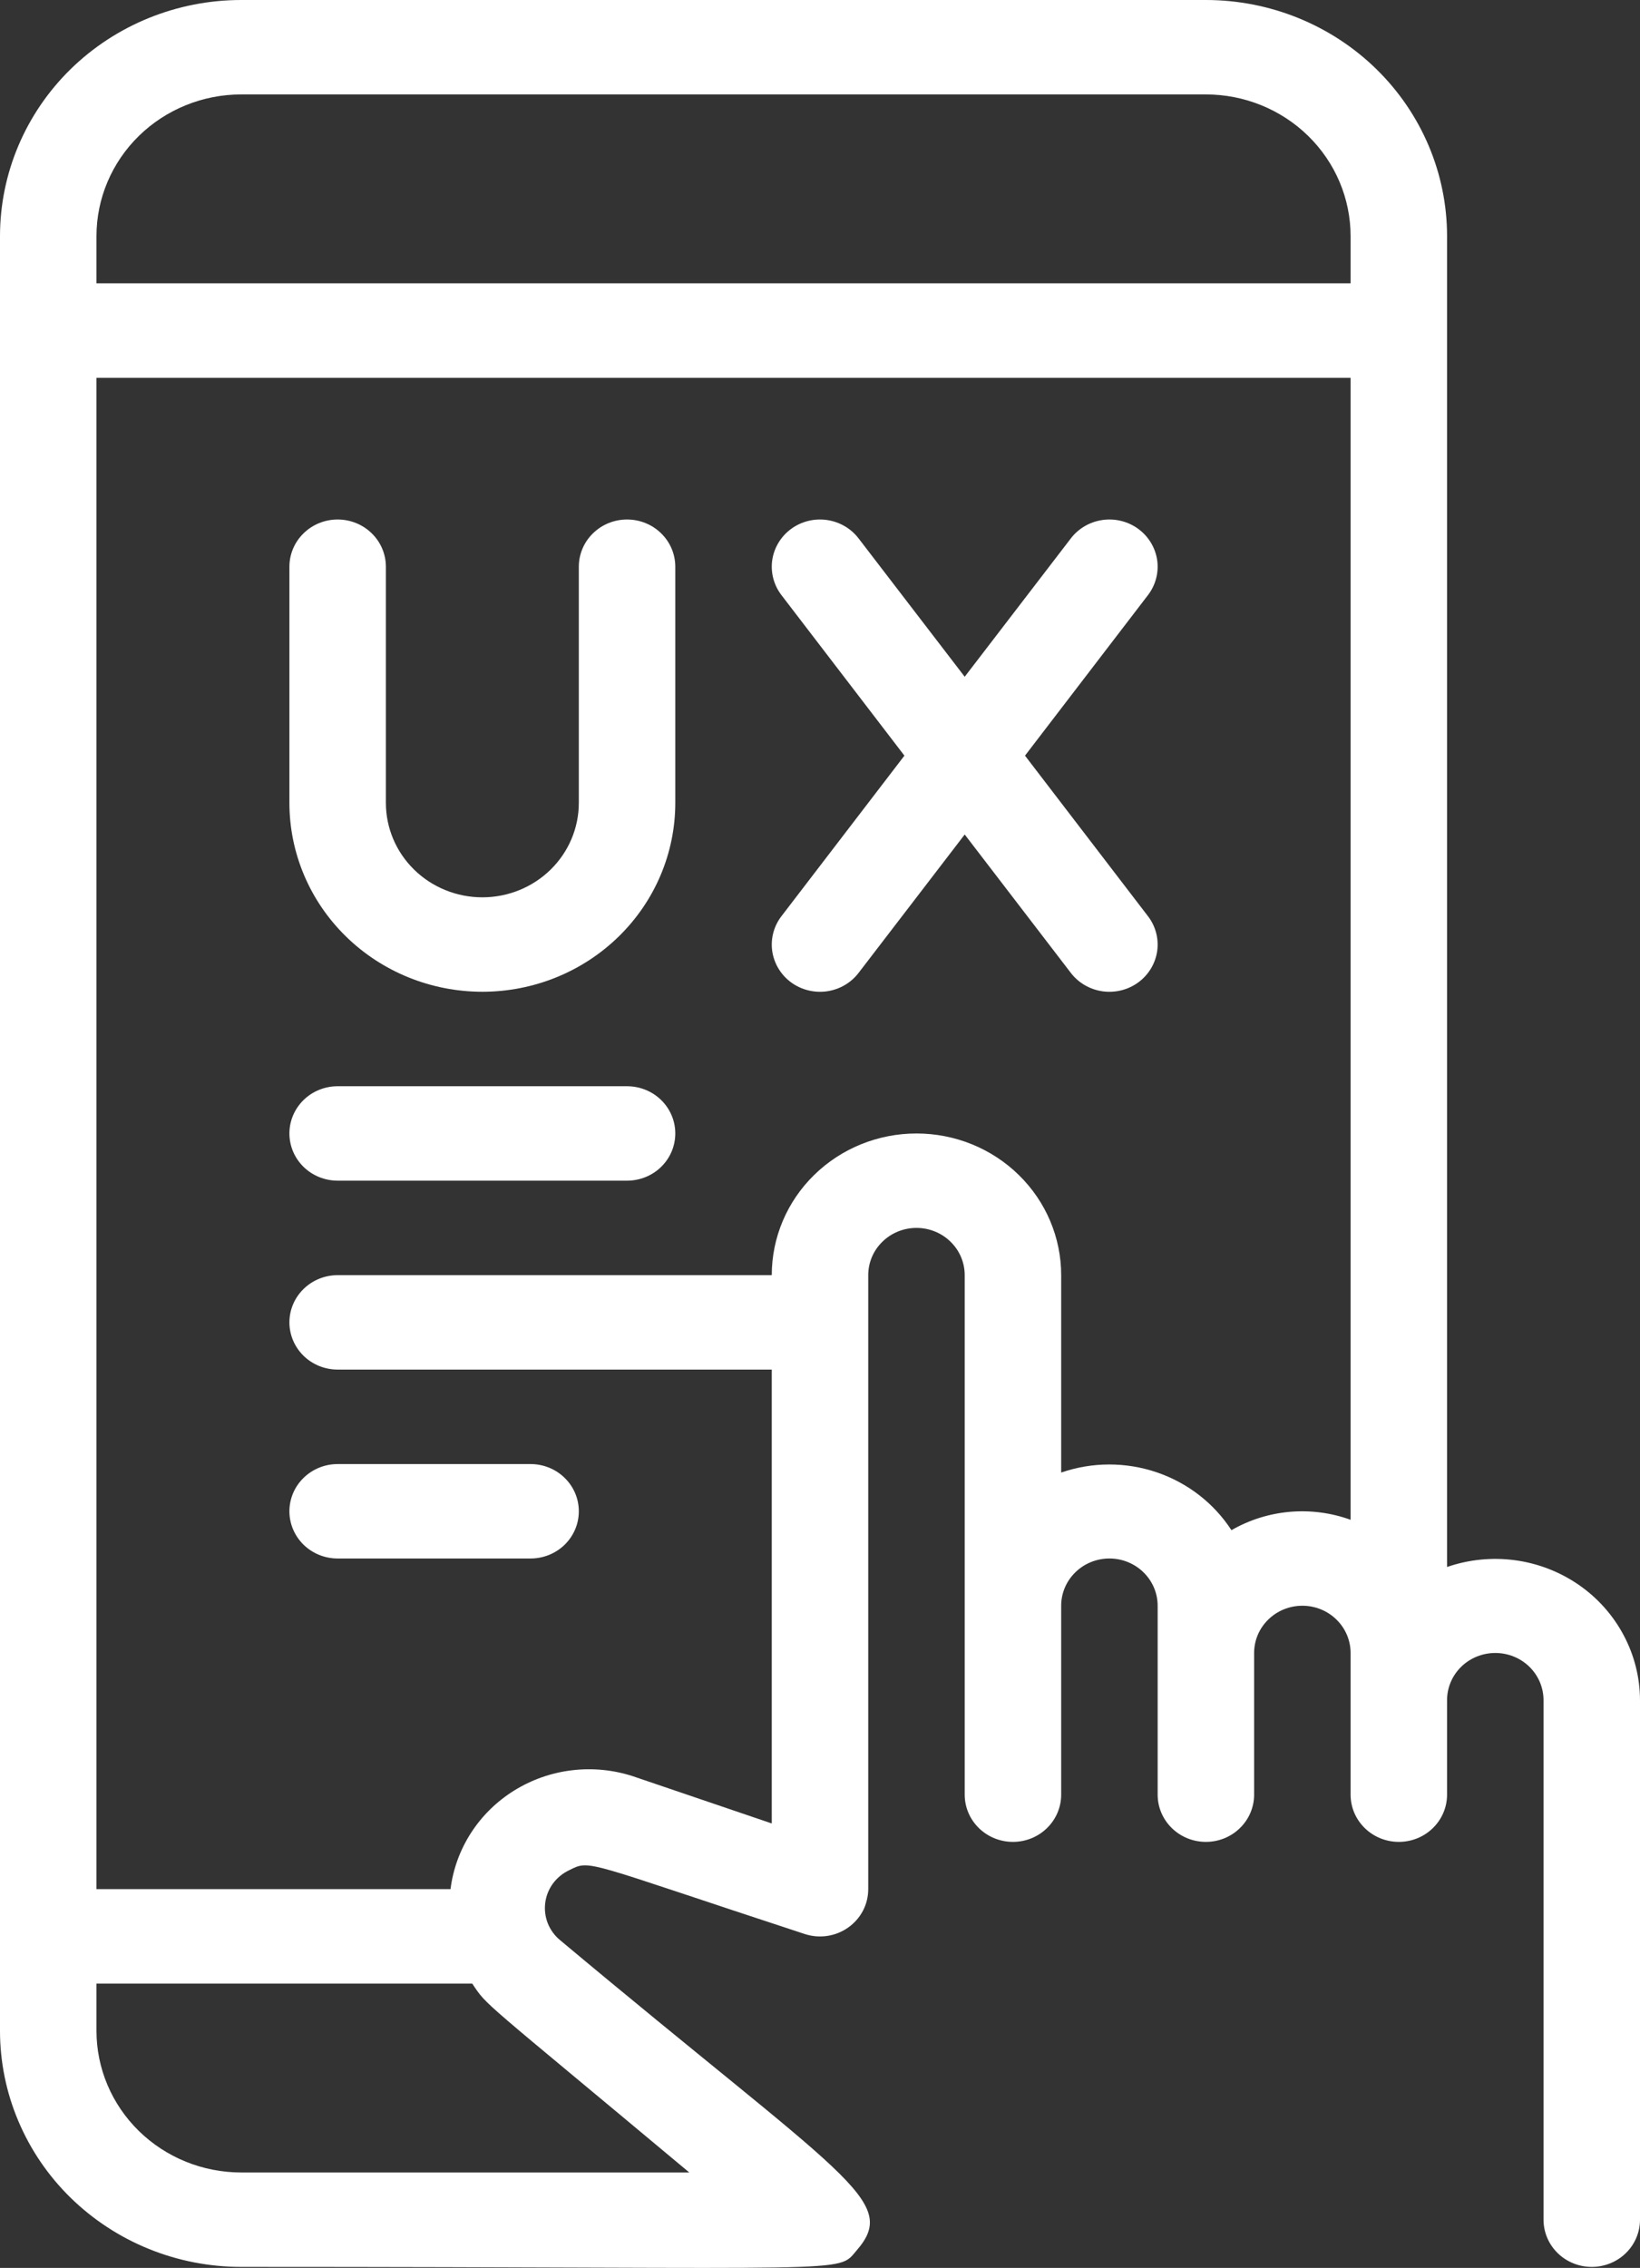 <svg width="34" height="47" viewBox="0 0 34 47" fill="none" xmlns="http://www.w3.org/2000/svg">
<rect x="0" y="0" width="34" height="47" fill="#333333" stroke="none"/>
<path d="M30 32.474V4.894C30 3.596 29.473 2.351 28.535 1.433C27.598 0.516 26.326 0 25 0L5 0C3.674 0 2.402 0.516 1.464 1.433C0.527 2.351 0 3.596 0 4.894V42.086C0 42.728 0.129 43.365 0.381 43.958C0.632 44.552 1 45.092 1.464 45.546C1.929 46 2.48 46.361 3.087 46.607C3.693 46.853 4.343 46.979 5 46.979C17.89 46.979 17.34 47.126 17.76 46.637C18.66 45.599 17.53 45.159 11.61 40.206C11.497 40.113 11.41 39.992 11.356 39.857C11.303 39.722 11.285 39.576 11.304 39.432C11.322 39.288 11.378 39.151 11.464 39.033C11.551 38.916 11.666 38.821 11.8 38.758C12.25 38.533 12.08 38.572 16.68 40.079C16.831 40.129 16.991 40.143 17.148 40.12C17.306 40.097 17.455 40.037 17.584 39.946C17.713 39.855 17.818 39.736 17.891 39.597C17.963 39.459 18 39.305 18 39.15V26.426C18 26.166 18.105 25.917 18.293 25.734C18.48 25.55 18.735 25.447 19 25.447C19.265 25.447 19.52 25.55 19.707 25.734C19.895 25.917 20 26.166 20 26.426V37.192C20 37.452 20.105 37.7 20.293 37.884C20.48 38.068 20.735 38.171 21 38.171C21.265 38.171 21.52 38.068 21.707 37.884C21.895 37.7 22 37.452 22 37.192V33.277C22 33.017 22.105 32.769 22.293 32.585C22.48 32.401 22.735 32.298 23 32.298C23.265 32.298 23.52 32.401 23.707 32.585C23.895 32.769 24 33.017 24 33.277V37.192C24 37.452 24.105 37.7 24.293 37.884C24.48 38.068 24.735 38.171 25 38.171C25.265 38.171 25.52 38.068 25.707 37.884C25.895 37.7 26 37.452 26 37.192V34.256C26 33.996 26.105 33.747 26.293 33.564C26.48 33.38 26.735 33.277 27 33.277C27.265 33.277 27.52 33.38 27.707 33.564C27.895 33.747 28 33.996 28 34.256V37.192C28 37.452 28.105 37.7 28.293 37.884C28.48 38.068 28.735 38.171 29 38.171C29.265 38.171 29.52 38.068 29.707 37.884C29.895 37.7 30 37.452 30 37.192V35.234C30 34.975 30.105 34.726 30.293 34.542C30.48 34.359 30.735 34.256 31 34.256C31.265 34.256 31.52 34.359 31.707 34.542C31.895 34.726 32 34.975 32 35.234V46.001C32 46.26 32.105 46.509 32.293 46.693C32.48 46.876 32.735 46.979 33 46.979C33.265 46.979 33.52 46.876 33.707 46.693C33.895 46.509 34 46.26 34 46.001V35.234C33.999 34.766 33.883 34.304 33.661 33.888C33.44 33.471 33.12 33.113 32.729 32.843C32.337 32.573 31.885 32.398 31.41 32.334C30.935 32.27 30.452 32.318 30 32.474ZM2 4.894C2 4.115 2.316 3.368 2.879 2.817C3.441 2.267 4.204 1.957 5 1.957H25C25.796 1.957 26.559 2.267 27.121 2.817C27.684 3.368 28 4.115 28 4.894V5.872H2V4.894ZM14.29 45.022H5C4.204 45.022 3.441 44.712 2.879 44.162C2.316 43.611 2 42.864 2 42.086V41.107H9.79C10.11 41.587 9.92 41.371 14.29 45.022ZM25.53 31.711C25.166 31.151 24.619 30.728 23.978 30.511C23.337 30.294 22.64 30.296 22 30.517V26.426C22 25.647 21.684 24.9 21.121 24.35C20.559 23.799 19.796 23.49 19 23.49C18.204 23.49 17.441 23.799 16.879 24.35C16.316 24.9 16 25.647 16 26.426H7C6.735 26.426 6.48 26.529 6.293 26.713C6.105 26.896 6 27.145 6 27.405C6 27.664 6.105 27.913 6.293 28.097C6.48 28.28 6.735 28.383 7 28.383H16V37.789L13.12 36.81C12.714 36.678 12.283 36.636 11.858 36.687C11.434 36.737 11.026 36.88 10.664 37.104C10.302 37.328 9.996 37.627 9.767 37.981C9.538 38.335 9.392 38.734 9.34 39.15H2V7.83H28V31.496C27.598 31.35 27.167 31.294 26.74 31.331C26.313 31.368 25.9 31.498 25.53 31.711Z" fill="white"/>
<path d="M12 11.745V16.639C12 17.158 11.789 17.656 11.414 18.023C11.039 18.39 10.53 18.596 10 18.596C9.47 18.596 8.961 18.39 8.586 18.023C8.211 17.656 8 17.158 8 16.639V11.745C8 11.485 7.895 11.236 7.707 11.053C7.52 10.869 7.265 10.766 7 10.766C6.735 10.766 6.48 10.869 6.293 11.053C6.105 11.236 6 11.485 6 11.745V16.639C6 17.677 6.421 18.673 7.172 19.407C7.922 20.141 8.939 20.553 10 20.553C11.061 20.553 12.078 20.141 12.828 19.407C13.579 18.673 14 17.677 14 16.639V11.745C14 11.485 13.895 11.236 13.707 11.053C13.52 10.869 13.265 10.766 13 10.766C12.735 10.766 12.48 10.869 12.293 11.053C12.105 11.236 12 11.485 12 11.745Z" fill="white"/>
<path d="M22.2 11.158L20 14.025L17.8 11.158C17.641 10.95 17.404 10.813 17.141 10.776C16.879 10.739 16.612 10.806 16.4 10.962C16.188 11.118 16.048 11.35 16.01 11.606C15.973 11.863 16.041 12.124 16.2 12.332L18.75 15.66L16.2 18.988C16.041 19.195 15.973 19.456 16.01 19.713C16.048 19.97 16.188 20.202 16.4 20.358C16.612 20.514 16.879 20.58 17.141 20.544C17.404 20.507 17.641 20.37 17.8 20.162L20 17.294L22.2 20.162C22.359 20.37 22.596 20.507 22.859 20.544C23.121 20.58 23.388 20.514 23.6 20.358C23.812 20.202 23.952 19.97 23.99 19.713C24.027 19.456 23.959 19.195 23.8 18.988L21.25 15.66L23.8 12.332C23.959 12.124 24.027 11.863 23.99 11.606C23.952 11.35 23.812 11.118 23.6 10.962C23.388 10.806 23.121 10.739 22.859 10.776C22.596 10.813 22.359 10.95 22.2 11.158Z" fill="white"/>
<path d="M13 22.511H7C6.735 22.511 6.48 22.614 6.293 22.797C6.105 22.981 6 23.23 6 23.489C6 23.749 6.105 23.998 6.293 24.182C6.48 24.365 6.735 24.468 7 24.468H13C13.265 24.468 13.52 24.365 13.707 24.182C13.895 23.998 14 23.749 14 23.489C14 23.23 13.895 22.981 13.707 22.797C13.52 22.614 13.265 22.511 13 22.511Z" fill="white"/>
<path d="M7 32.298H11C11.265 32.298 11.52 32.195 11.707 32.012C11.895 31.828 12 31.579 12 31.32C12 31.06 11.895 30.811 11.707 30.628C11.52 30.444 11.265 30.341 11 30.341H7C6.735 30.341 6.48 30.444 6.293 30.628C6.105 30.811 6 31.06 6 31.32C6 31.579 6.105 31.828 6.293 32.012C6.48 32.195 6.735 32.298 7 32.298Z" fill="white"/>
</svg>
